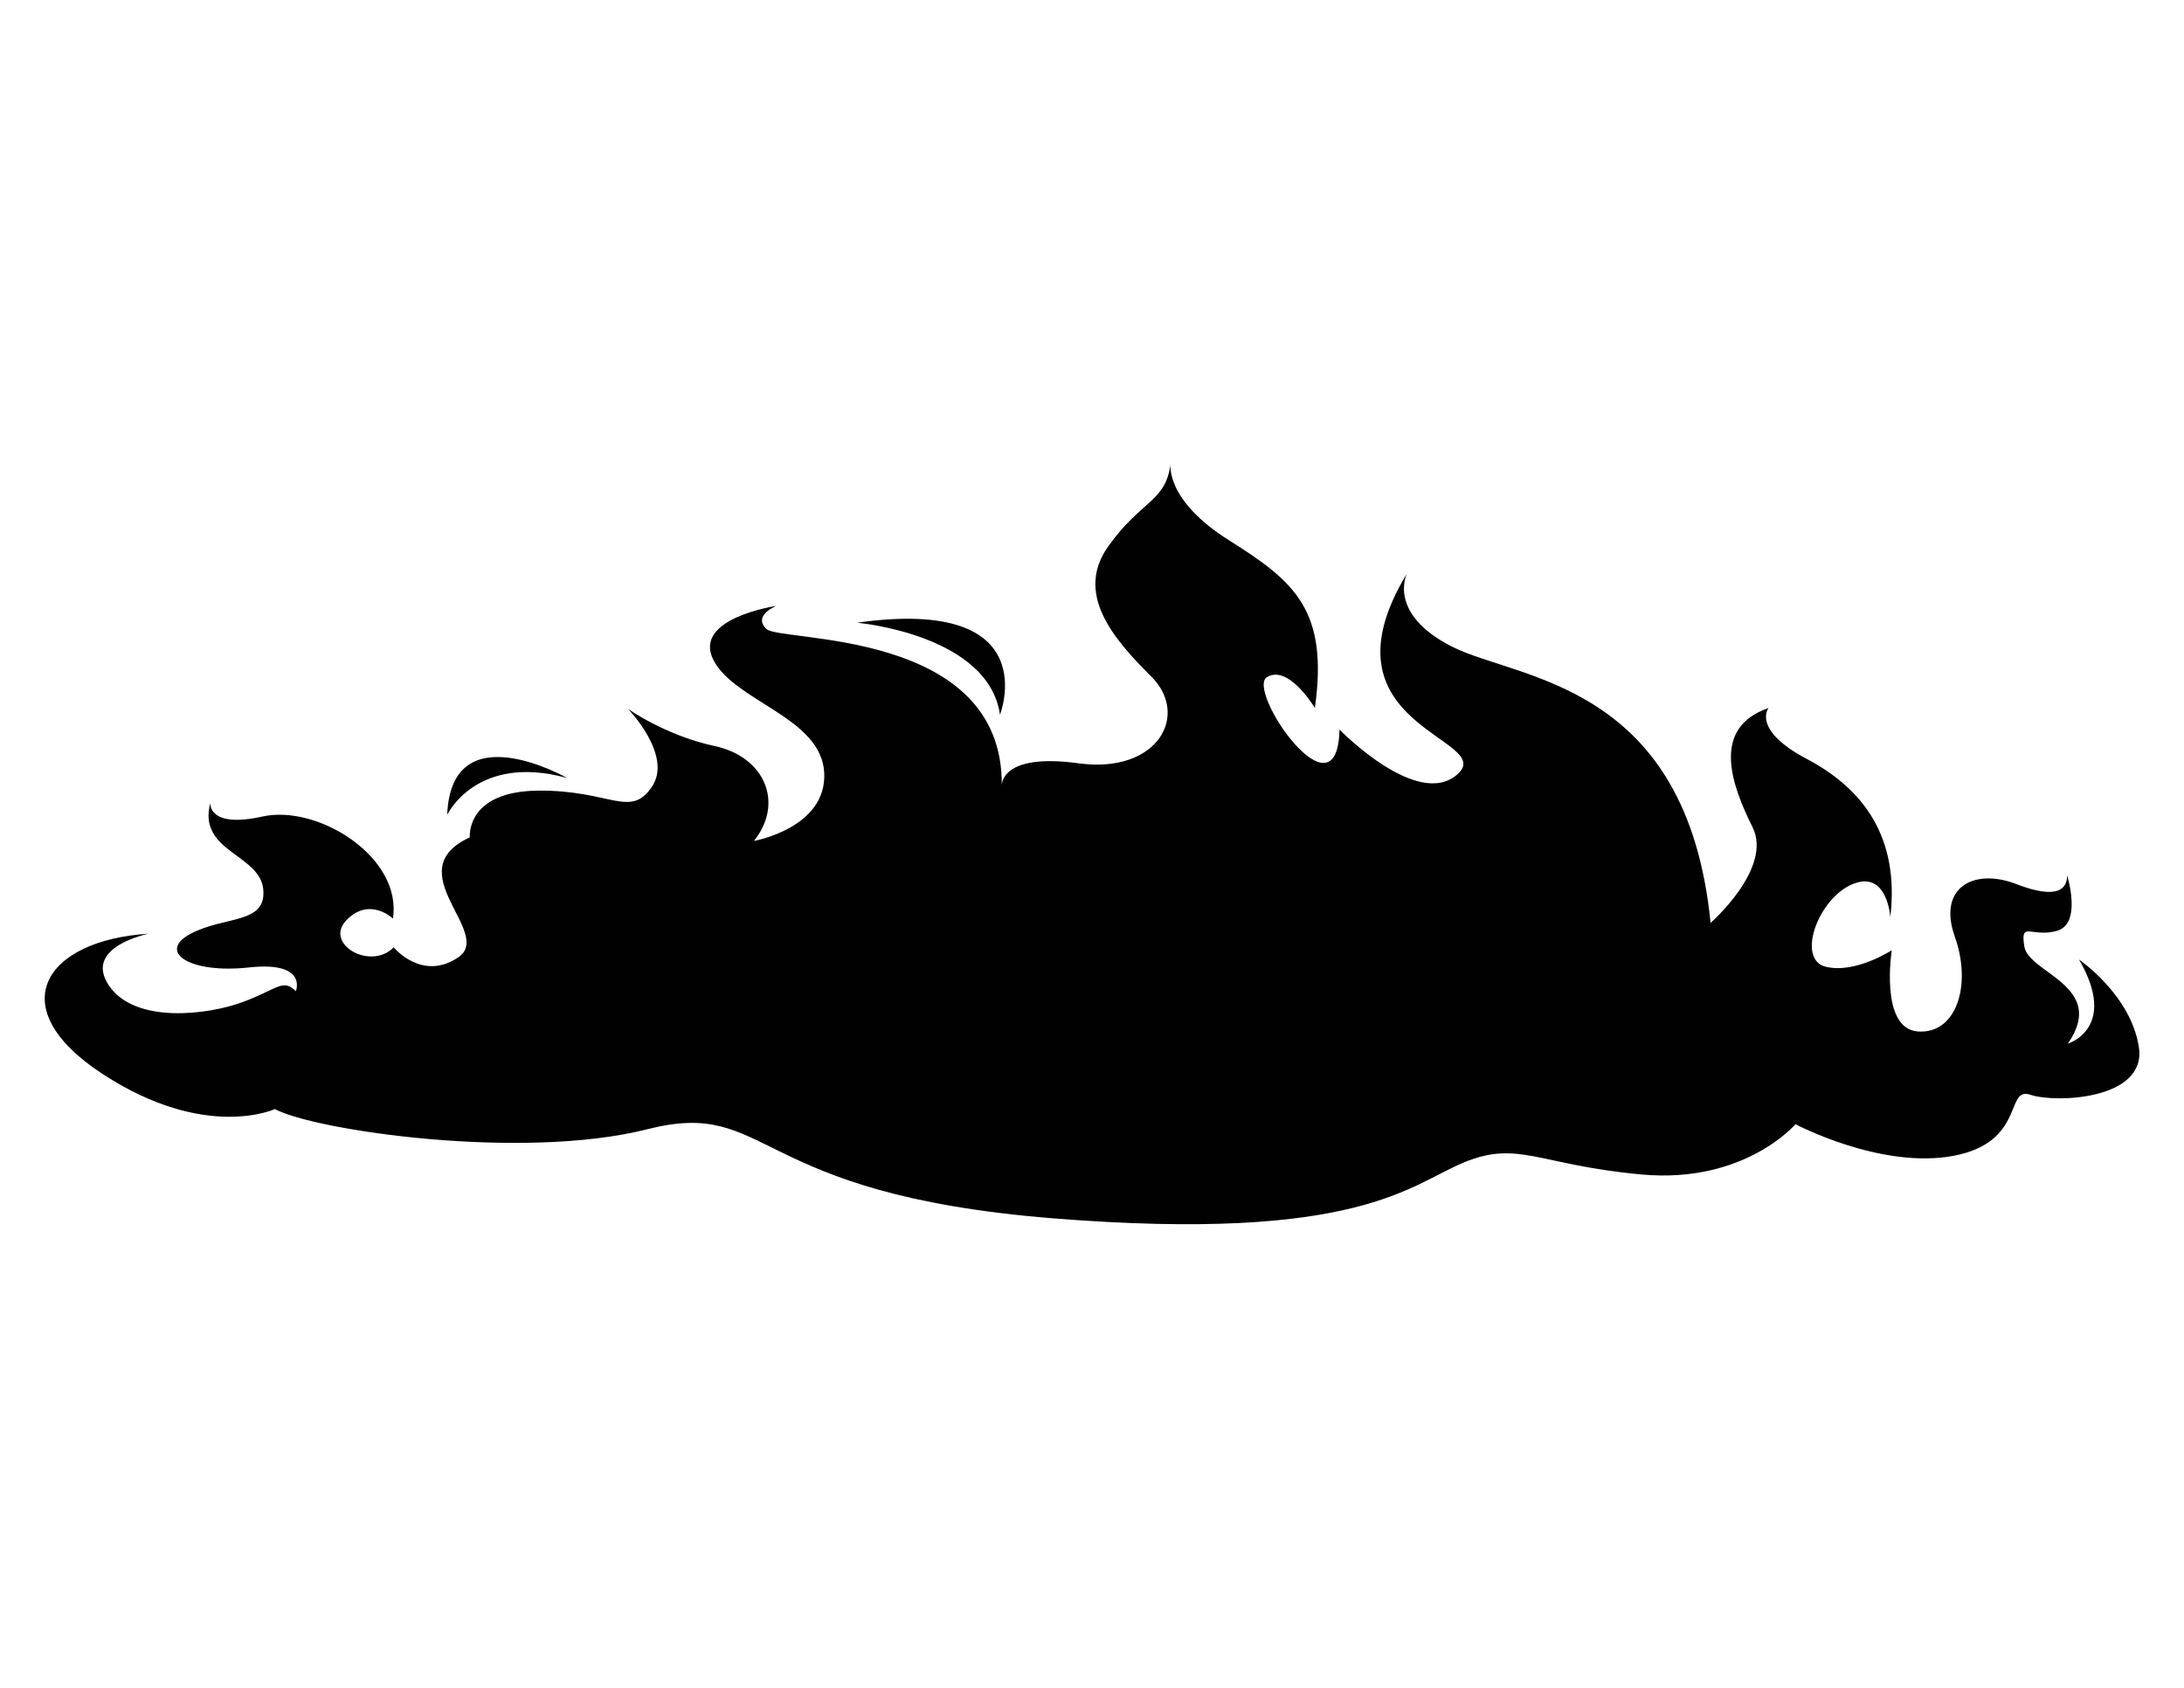 <?xml version="1.0" encoding="utf-8"?>
<!-- Generator: Adobe Illustrator 25.1.0, SVG Export Plug-In . SVG Version: 6.00 Build 0)  -->
<svg version="1.1" id="Layer_1" xmlns="http://www.w3.org/2000/svg" xmlns:xlink="http://www.w3.org/1999/xlink" x="0px" y="0px"
	 viewBox="0 0 792 612" style="enable-background:new 0 0 792 612;" xml:space="preserve">
<style type="text/css">
	.st0{fill-rule:evenodd;clip-rule:evenodd;fill:#010101;}
	.st1{fill:#010101;}
</style>
<g>
	<path class="st1" d="M775.64,379.73c-2.89-19.03-21.7-31.8-21.7-31.8c14.43,24.9-4.06,30.49-4.06,30.49
		c14.46-20.85-14.19-25.54-15.77-35.18c-1.58-9.64,2.63-3.13,11.83-5.73s3.68-20.07,3.68-20.07c0,4.43-2.89,9.12-18.4,3.13
		c-15.51-5.99-28.65,1.3-22.34,19.03c6.31,17.72,0.53,35.44-13.4,34.4c-13.93-1.04-9.46-29.45-9.46-29.45s-13.15,8.6-23.92,5.99
		c-10.78-2.61-2.89-24.76,9.73-29.97c12.62-5.21,13.67,11.99,13.67,11.99c3.42-29.19-9.99-46.65-30.23-57.34
		c-20.24-10.69-13.93-18.5-13.93-18.5c-21.29,7.3-13.14,28.41-5.78,43.26c7.36,14.86-15.24,34.66-15.24,34.66
		c-8.67-87.31-69.65-88.09-93.57-100.08c-23.92-11.99-16.56-26.58-16.56-26.58c-33.64,55.51,32.85,59.68,18.4,72.71
		c-14.46,13.03-42.84-16.16-42.84-16.16c-0.79,34.14-34.17-14.33-26.28-19.03c7.89-4.69,17.35,11.21,17.35,11.21
		c4.99-35.44-7.36-45.87-31.01-60.73c-23.66-14.86-21.29-27.89-21.29-27.89c-1.84,14.07-10.51,13.03-22.6,29.97
		c-12.09,16.94,1.31,33.1,15.51,47.17c14.19,14.07,2.37,35.45-26.28,31.54c-28.65-3.91-27.86,8.08-27.86,8.08
		c0.53-57.08-80.43-51.86-85.42-56.82c-4.99-4.95,3.68-8.34,3.68-8.34s-30.49,4.43-22.87,19.55c7.62,15.12,39.16,20.85,40.21,40.92
		c1.05,20.07-25.49,24.76-25.49,24.76c11.04-13.81,3.94-30.49-14.19-34.4c-18.14-3.91-31.54-13.55-31.54-13.55
		s16.56,16.94,8.67,28.41c-7.89,11.47-14.98,1.04-41.27,1.3c-26.28,0.26-24.71,16.94-24.71,16.94
		c-26.55,12.25,8.94,34.66-4.21,43.52c-13.14,8.86-23.39-3.65-23.39-3.65c-8.41,8.6-25.49-1.3-17.08-9.9
		c8.41-8.6,16.82-0.52,16.82-0.52c3.42-22.41-27.33-41.44-47.31-37.01c-19.98,4.43-18.92-4.95-18.92-4.95
		c-4.73,17.72,17.87,18.5,19.19,31.27c1.31,12.77-13.93,9.64-26.28,16.16c-12.35,6.52-0.53,14.59,21.03,12.25
		c21.55-2.35,17.08,8.6,17.08,8.6c-4.73-4.69-6.57-0.78-19.19,3.91c-12.62,4.69-39.16,8.08-48.62-5.99
		c-9.46-14.07,14.46-18.76,14.46-18.76c-37.5,2.26-53.97,26.58-16.67,50.91c37.3,24.33,62.4,12.68,62.4,12.68
		c14.72,7.82,89.89,18.76,135.1,7.3c45.21-11.47,36.27,23.46,147.19,32.32c110.92,8.86,129.31-12.25,149.03-20.33
		c19.71-8.08,27.07,1.04,64.39,4.43c37.32,3.39,55.72-18.24,55.72-18.24s31.01,16.42,57.3,11.47c26.28-4.95,18.66-25.28,27.86-22.15
		C745.42,400.06,778.53,398.76,775.64,379.73z"/>
	<path class="st1" d="M362.64,259.15c0,0,16.82-43.09-51.87-33.36C310.78,225.79,358.44,229.96,362.64,259.15z"/>
	<path class="st1" d="M205.64,282.09c0,0-42.05-24.03-43.46,13.35C162.19,295.44,172.7,273.05,205.64,282.09z"/>
</g>
</svg>
